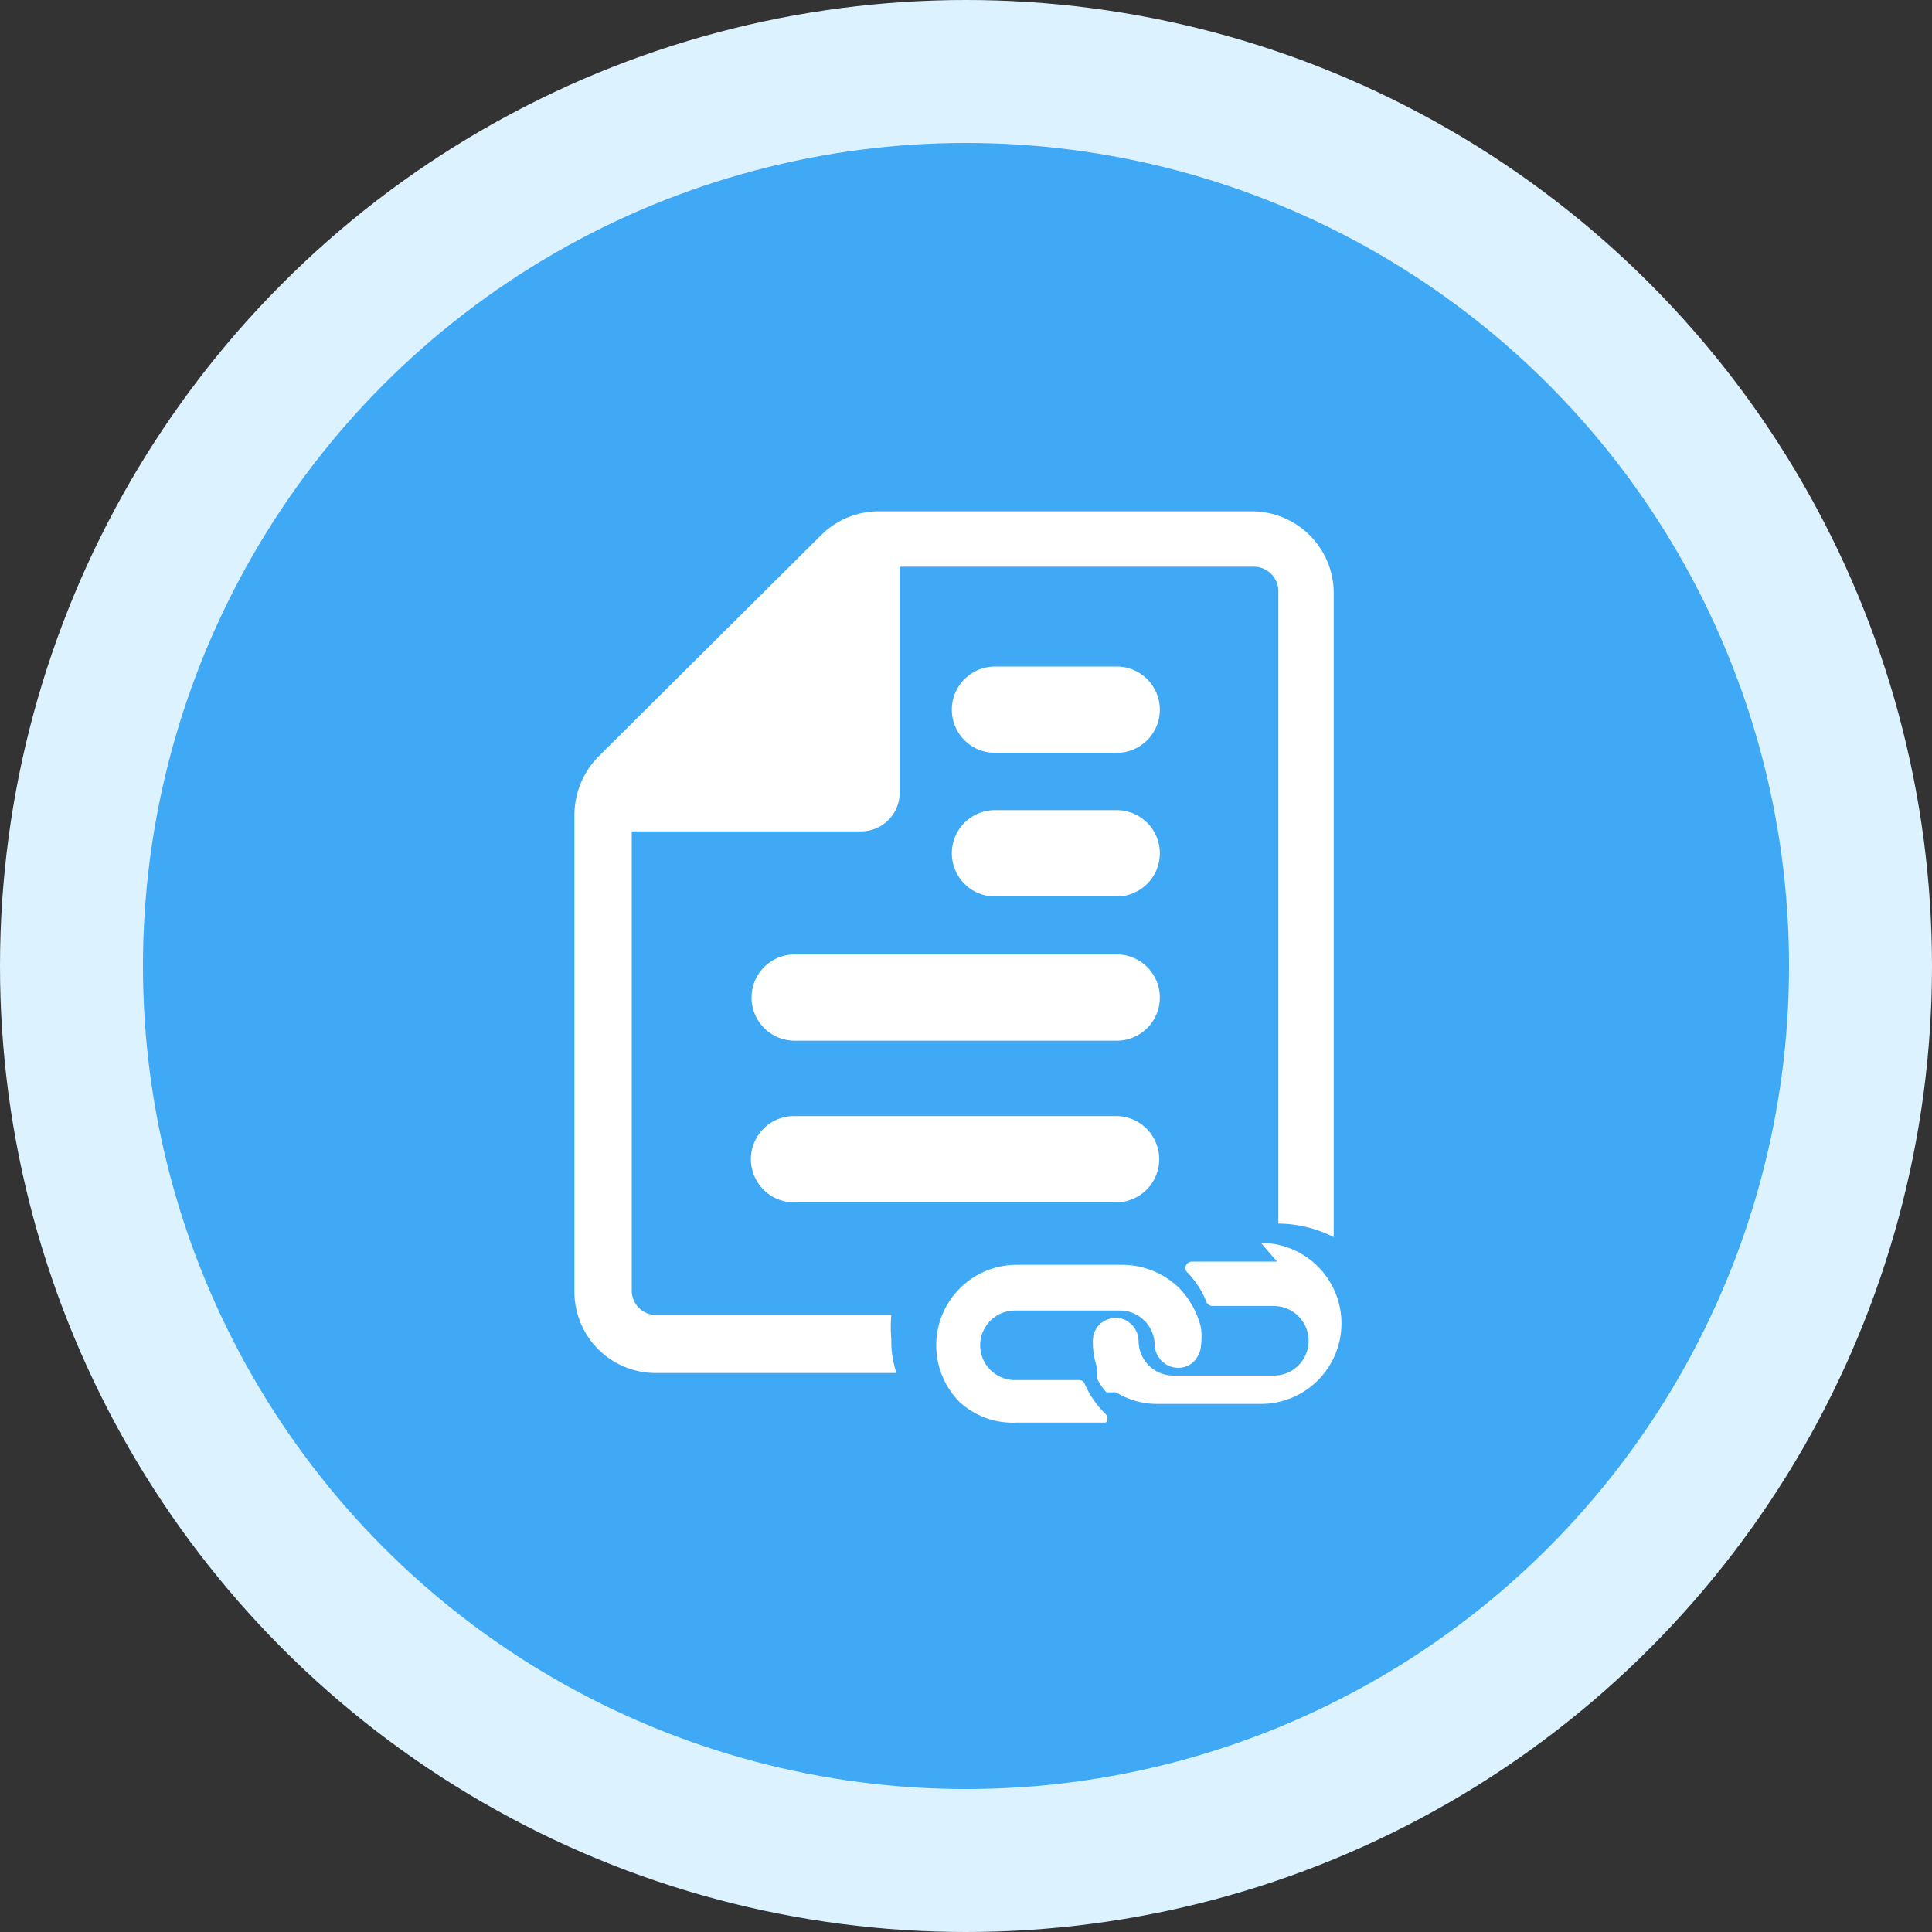 <svg xmlns="http://www.w3.org/2000/svg" viewBox="0 0 30 30"><rect x="0" y="0" width="30" height="30" fill="#333333" stroke="none"/><defs><style>.cls-1{fill:#dcf2ff;}.cls-2{fill:#3fa9f5;}.cls-3{fill:#fff;}</style></defs><title>Canned Response</title><g id="Layer_2" data-name="Layer 2"><g id="Linkedin"><circle class="cls-1" cx="15" cy="15" r="15"/><circle class="cls-2" cx="15" cy="15" r="12.78"/><path class="cls-3" d="M17.34,10.35H15.45a.67.67,0,0,0,0,1.34h1.89a.67.67,0,0,0,0-1.34Z"/><path class="cls-3" d="M17.34,12.58H15.45a.67.67,0,0,0,0,1.34h1.89a.67.67,0,0,0,0-1.34Z"/><path class="cls-3" d="M10.18,21.32h3.74a1.59,1.59,0,0,1-.08-.53,2.22,2.22,0,0,1,0-.37H10.18a.38.38,0,0,1-.37-.37V12.91h3.56a.6.6,0,0,0,.6-.6V8.8h5.51a.38.38,0,0,1,.37.38V19h0a1.92,1.92,0,0,1,.86.21v-10a1.27,1.27,0,0,0-1.27-1.27H13.65a1.26,1.26,0,0,0-.9.37L9.28,11.76a1.3,1.3,0,0,0-.36.9v7.39A1.26,1.26,0,0,0,10.18,21.32Z"/><path class="cls-3" d="M17.34,14.82h-5a.67.67,0,1,0,0,1.34h5a.67.67,0,0,0,0-1.34Z"/><path class="cls-3" d="M19.83,19.59H18.51a.11.11,0,0,0-.09.05.11.11,0,0,0,0,.1l0,0a1.43,1.43,0,0,1,.32.49.11.11,0,0,0,.09.05h.95a.54.54,0,0,1,0,1.08H18.22a.54.54,0,0,1-.54-.54.37.37,0,0,0-.35-.36.42.42,0,0,0-.24.09.36.36,0,0,0-.12.27,1.25,1.25,0,0,0,.07.43l0,.06,0,.05,0,.06,0,0,.06.1.08.1.05,0h0l0,0,.05,0,0,0,.05,0,0,0,0,0h0a1.21,1.21,0,0,0,.64.18h1.61a1.25,1.25,0,0,0,0-2.5Z"/><path class="cls-3" d="M18,18a.67.67,0,0,0-.67-.67h-5a.67.67,0,1,0,0,1.34h5A.67.67,0,0,0,18,18Z"/><path class="cls-3" d="M15.78,22.09h1.33l.06,0a.09.09,0,0,0,0-.13l0,0a1.47,1.47,0,0,1-.33-.48.09.09,0,0,0-.08-.05h-1a.54.54,0,0,1,0-1.08H17.4a.54.54,0,0,1,.53.54.37.37,0,0,0,.36.35.36.36,0,0,0,.23-.08.41.41,0,0,0,.13-.27,1.24,1.24,0,0,0,0-.27,1.35,1.35,0,0,0-.34-.62,1.27,1.27,0,0,0-.89-.36H15.78a1.25,1.25,0,0,0-.88,2.13A1.22,1.22,0,0,0,15.78,22.09Z"/></g></g></svg>